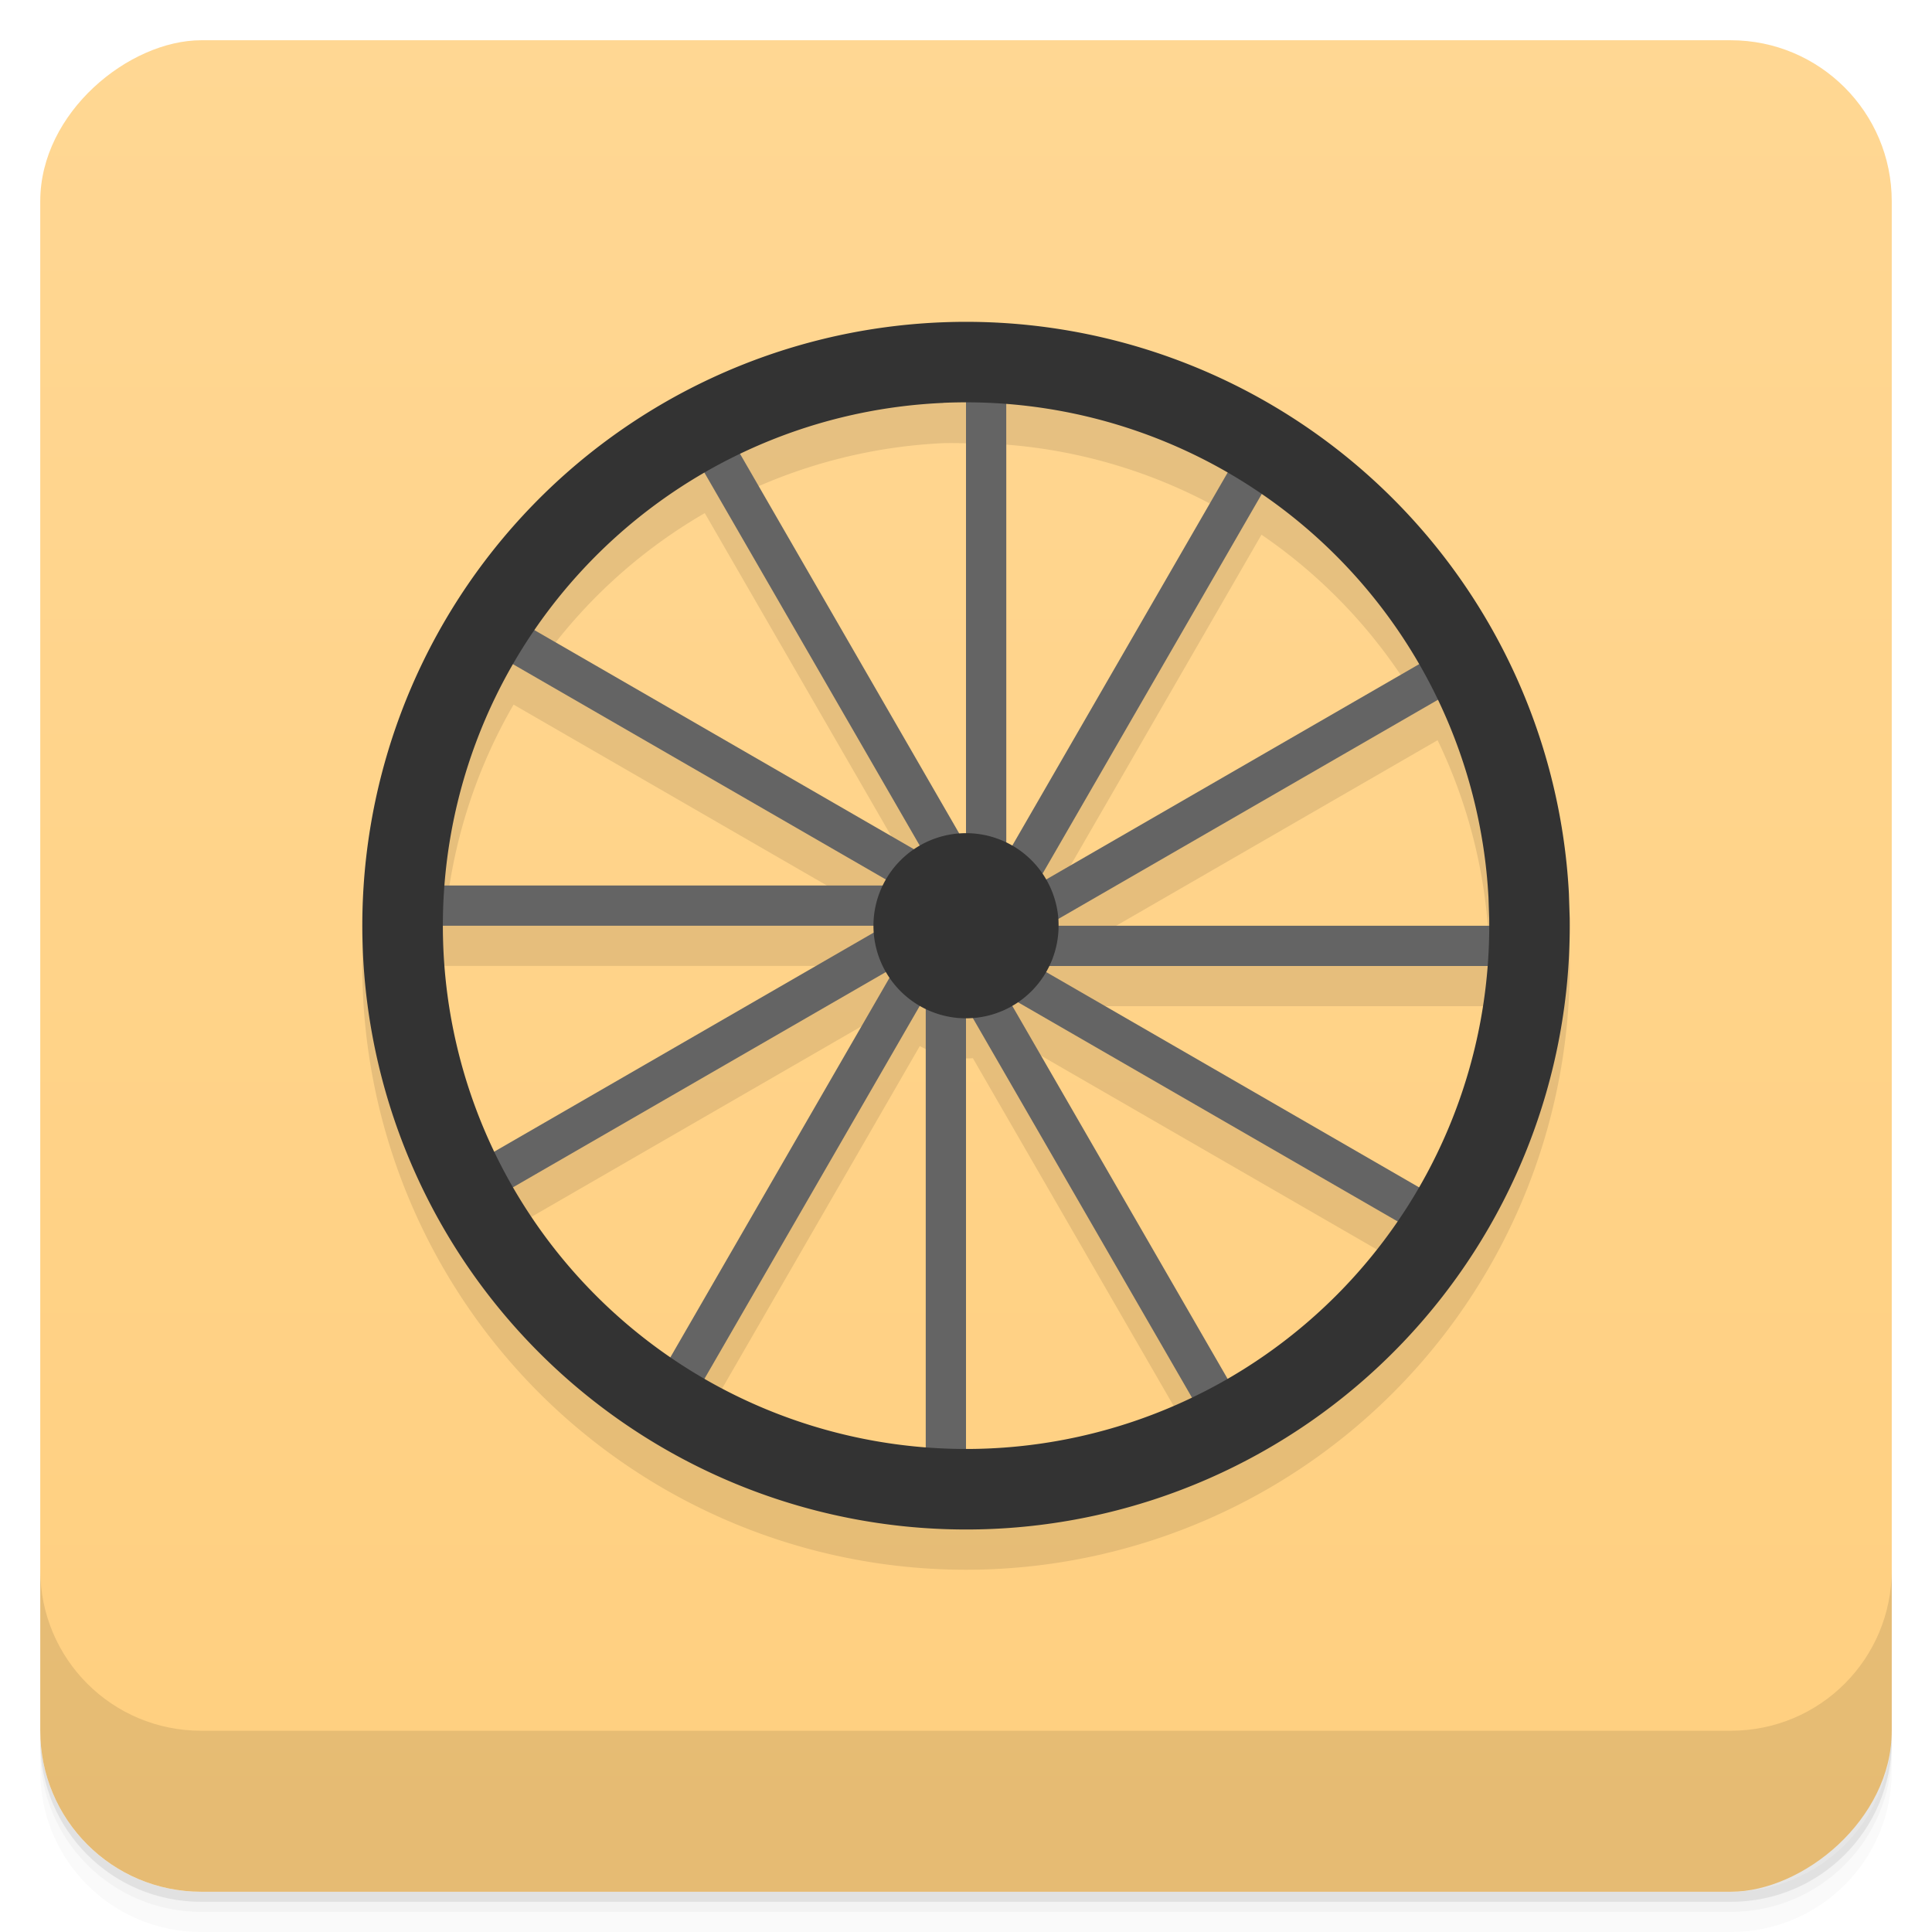 <svg width="48" height="48" version="1.1" viewBox="0 0 48 48" xmlns="http://www.w3.org/2000/svg">
 <defs>
  <linearGradient id="linearGradient4501" x1="-47" x2="-1" y1="2.8779e-15" y2="6.1232e-17" gradientUnits="userSpaceOnUse">
   <stop style="stop-color:#ffcf7f" offset="0"/>
   <stop style="stop-color:#ffd793" offset="1"/>
  </linearGradient>
 </defs>
 <g transform="translate(0 3.949e-5)">
  <path d="m1 43v0.25c0 2.216 1.784 4 4 4h38c2.216 0 4-1.784 4-4v-0.25c0 2.216-1.784 4-4 4h-38c-2.216 0-4-1.784-4-4zm0 0.5v0.5c0 2.216 1.784 4 4 4h38c2.216 0 4-1.784 4-4v-0.5c0 2.216-1.784 4-4 4h-38c-2.216 0-4-1.784-4-4z" style="opacity:.02"/>
  <path d="m1 43.25v0.25c0 2.216 1.784 4 4 4h38c2.216 0 4-1.784 4-4v-0.25c0 2.216-1.784 4-4 4h-38c-2.216 0-4-1.784-4-4z" style="opacity:.05"/>
  <path d="m1 43v0.25c0 2.216 1.784 4 4 4h38c2.216 0 4-1.784 4-4v-0.25c0 2.216-1.784 4-4 4h-38c-2.216 0-4-1.784-4-4z" style="opacity:.1"/>
 </g>
 <rect transform="rotate(-90)" x="-47" y="1" width="46" height="46" rx="4" style="fill:url(#linearGradient4501)"/>
 <g transform="translate(0 3.949e-5)">
  <g transform="translate(0 -1004.4)">
   <path d="m1 1043.4v4c0 2.216 1.784 4 4 4h38c2.216 0 4-1.784 4-4v-4c0 2.216-1.784 4-4 4h-38c-2.216 0-4-1.784-4-4z" style="opacity:.1"/>
  </g>
 </g>
 <path d="m24.26 9a15 15 0 0 0 -0.912 0.01 15 15 0 0 0 -14.338 15.488 15 15 0 0 0 15.334 14.498 15 15 0 0 0 14.655 -15.185l-0.02-0.617a15 15 0 0 0 -14.719 -14.194m-0.82 2.01a13 13 0 0 1 0.564 4e-3v10.687a2.3 2.3 0 0 0 -0.1 0 2.3 2.3 0 0 0 -0.07 6e-3l-5.438-9.42a13 13 0 0 1 5.04 -1.277zm1.564 0.037a13 13 0 0 1 5.492 1.705l-5.344 9.256a2.3 2.3 0 0 0 -0.148 -0.08zm-7.494 1.701 5.346 9.26a2.3 2.3 0 0 0 -0.145 0.09l-9.42-5.438a13 13 0 0 1 4.219 -3.912zm13.832 0.537a13 13 0 0 1 3.916 4.217l-9.264 5.348a2.3 2.3 0 0 0 -0.09 -0.145l5.437-9.42zm-18.582 4.221 9.256 5.344a2.3 2.3 0 0 0 -0.082 0.148h-10.885a13 13 0 0 1 1.711 -5.492zm22.957 0.885a13 13 0 0 1 1.268 4.908l0.018 0.535a13 13 0 0 1 -6e-3 0.164h-10.693a2.3 2.3 0 0 0 2e-3 -0.029l-4e-3 -0.094a2.3 2.3 0 0 0 -4e-3 -0.047l9.42-5.438zm-24.697 5.607h10.688a2.3 2.3 0 0 0 -2e-3 0.076 2.3 2.3 0 0 0 6e-3 0.094l-9.416 5.436a13 13 0 0 1 -1.283 -5.174 13 13 0 0 1 8e-3 -0.432zm15.05 1h10.887a13 13 0 0 1 -1.709 5.492l-9.256-5.344a2.3 2.3 0 0 0 0.078 -0.148zm-4.059 0.148a2.3 2.3 0 0 0 0.09 0.146l-5.44 9.423a13 13 0 0 1 -3.906 -4.223l9.256-5.344zm3.283 0.752 9.426 5.441a13 13 0 0 1 -4.227 3.902l-5.344-9.254a2.3 2.3 0 0 0 0.145 -0.09zm-2.441 0.09a2.3 2.3 0 0 0 0.148 0.078v10.893a13 13 0 0 1 -5.49 -1.717zm1.318 0.303 5.438 9.418a13 13 0 0 1 -5.311 1.285 13 13 0 0 1 -0.297 -8e-3v-10.691a2.3 2.3 0 0 0 0.053 2e-3 2.3 2.3 0 0 0 0.117 -6e-3z" style="fill-opacity:.098"/>
 <g transform="translate(0 -1)">
  <rect transform="rotate(90)" x="23" y="-22" width="1" height="12" rx="0" style="fill:#646464"/>
  <rect x="24" y="10" width="1" height="12" rx="0" style="fill:#646464"/>
  <rect transform="rotate(30)" x="32.785" y="-5.215" width="1" height="12" rx="0" style="fill:#646464"/>
  <rect x="23" y="26" width="1" height="12" rx="0" style="fill:#646464"/>
  <rect transform="rotate(60)" x="32.785" y="-22.785" width="1" height="12" rx="0" style="fill:#646464"/>
  <rect transform="rotate(30)" x="31.785" y="10.785" width="1" height="12" rx="0" style="fill:#646464"/>
  <rect transform="rotate(90)" x="24" y="-38" width="1" height="12" rx="0" style="fill:#646464"/>
  <rect transform="rotate(60)" x="31.785" y="-6.785" width="1" height="12" rx="0" style="fill:#646464"/>
  <rect transform="rotate(120)" x="8.785" y="-46.785" width="1" height="12" rx="0" style="fill:#646464"/>
  <rect transform="rotate(120)" x="7.785" y="-30.785" width="1" height="12" rx="0" style="fill:#646464"/>
  <rect transform="rotate(150)" x="-8.785" y="-46.785" width="1" height="12" rx="0" style="fill:#646464"/>
  <rect transform="rotate(150)" x="-9.785" y="-30.785" width="1" height="12" rx="0" style="fill:#646464"/>
  <path d="m23.348 9.01a15 15 0 0 0 -14.338 15.488 15 15 0 0 0 15.334 14.498 15 15 0 0 0 14.655 -15.185l-0.02-0.617a15 15 0 0 0 -15.631 -14.184m0.088 1.998a13 13 0 0 1 13.545 12.289l0.018 0.535a13 13 0 0 1 -12.702 13.164 13 13 0 0 1 -13.287 -12.564 13 13 0 0 1 12.426 -13.422" style="fill:#333"/>
  <path d="m26.3 23.971a2.3 2.3 0 0 1 -2.247 2.328 2.3 2.3 0 0 1 -2.351 -2.223 2.3 2.3 0 0 1 2.199 -2.374 2.3 2.3 0 0 1 2.397 2.174" style="fill:#333"/>
 </g>
</svg>
